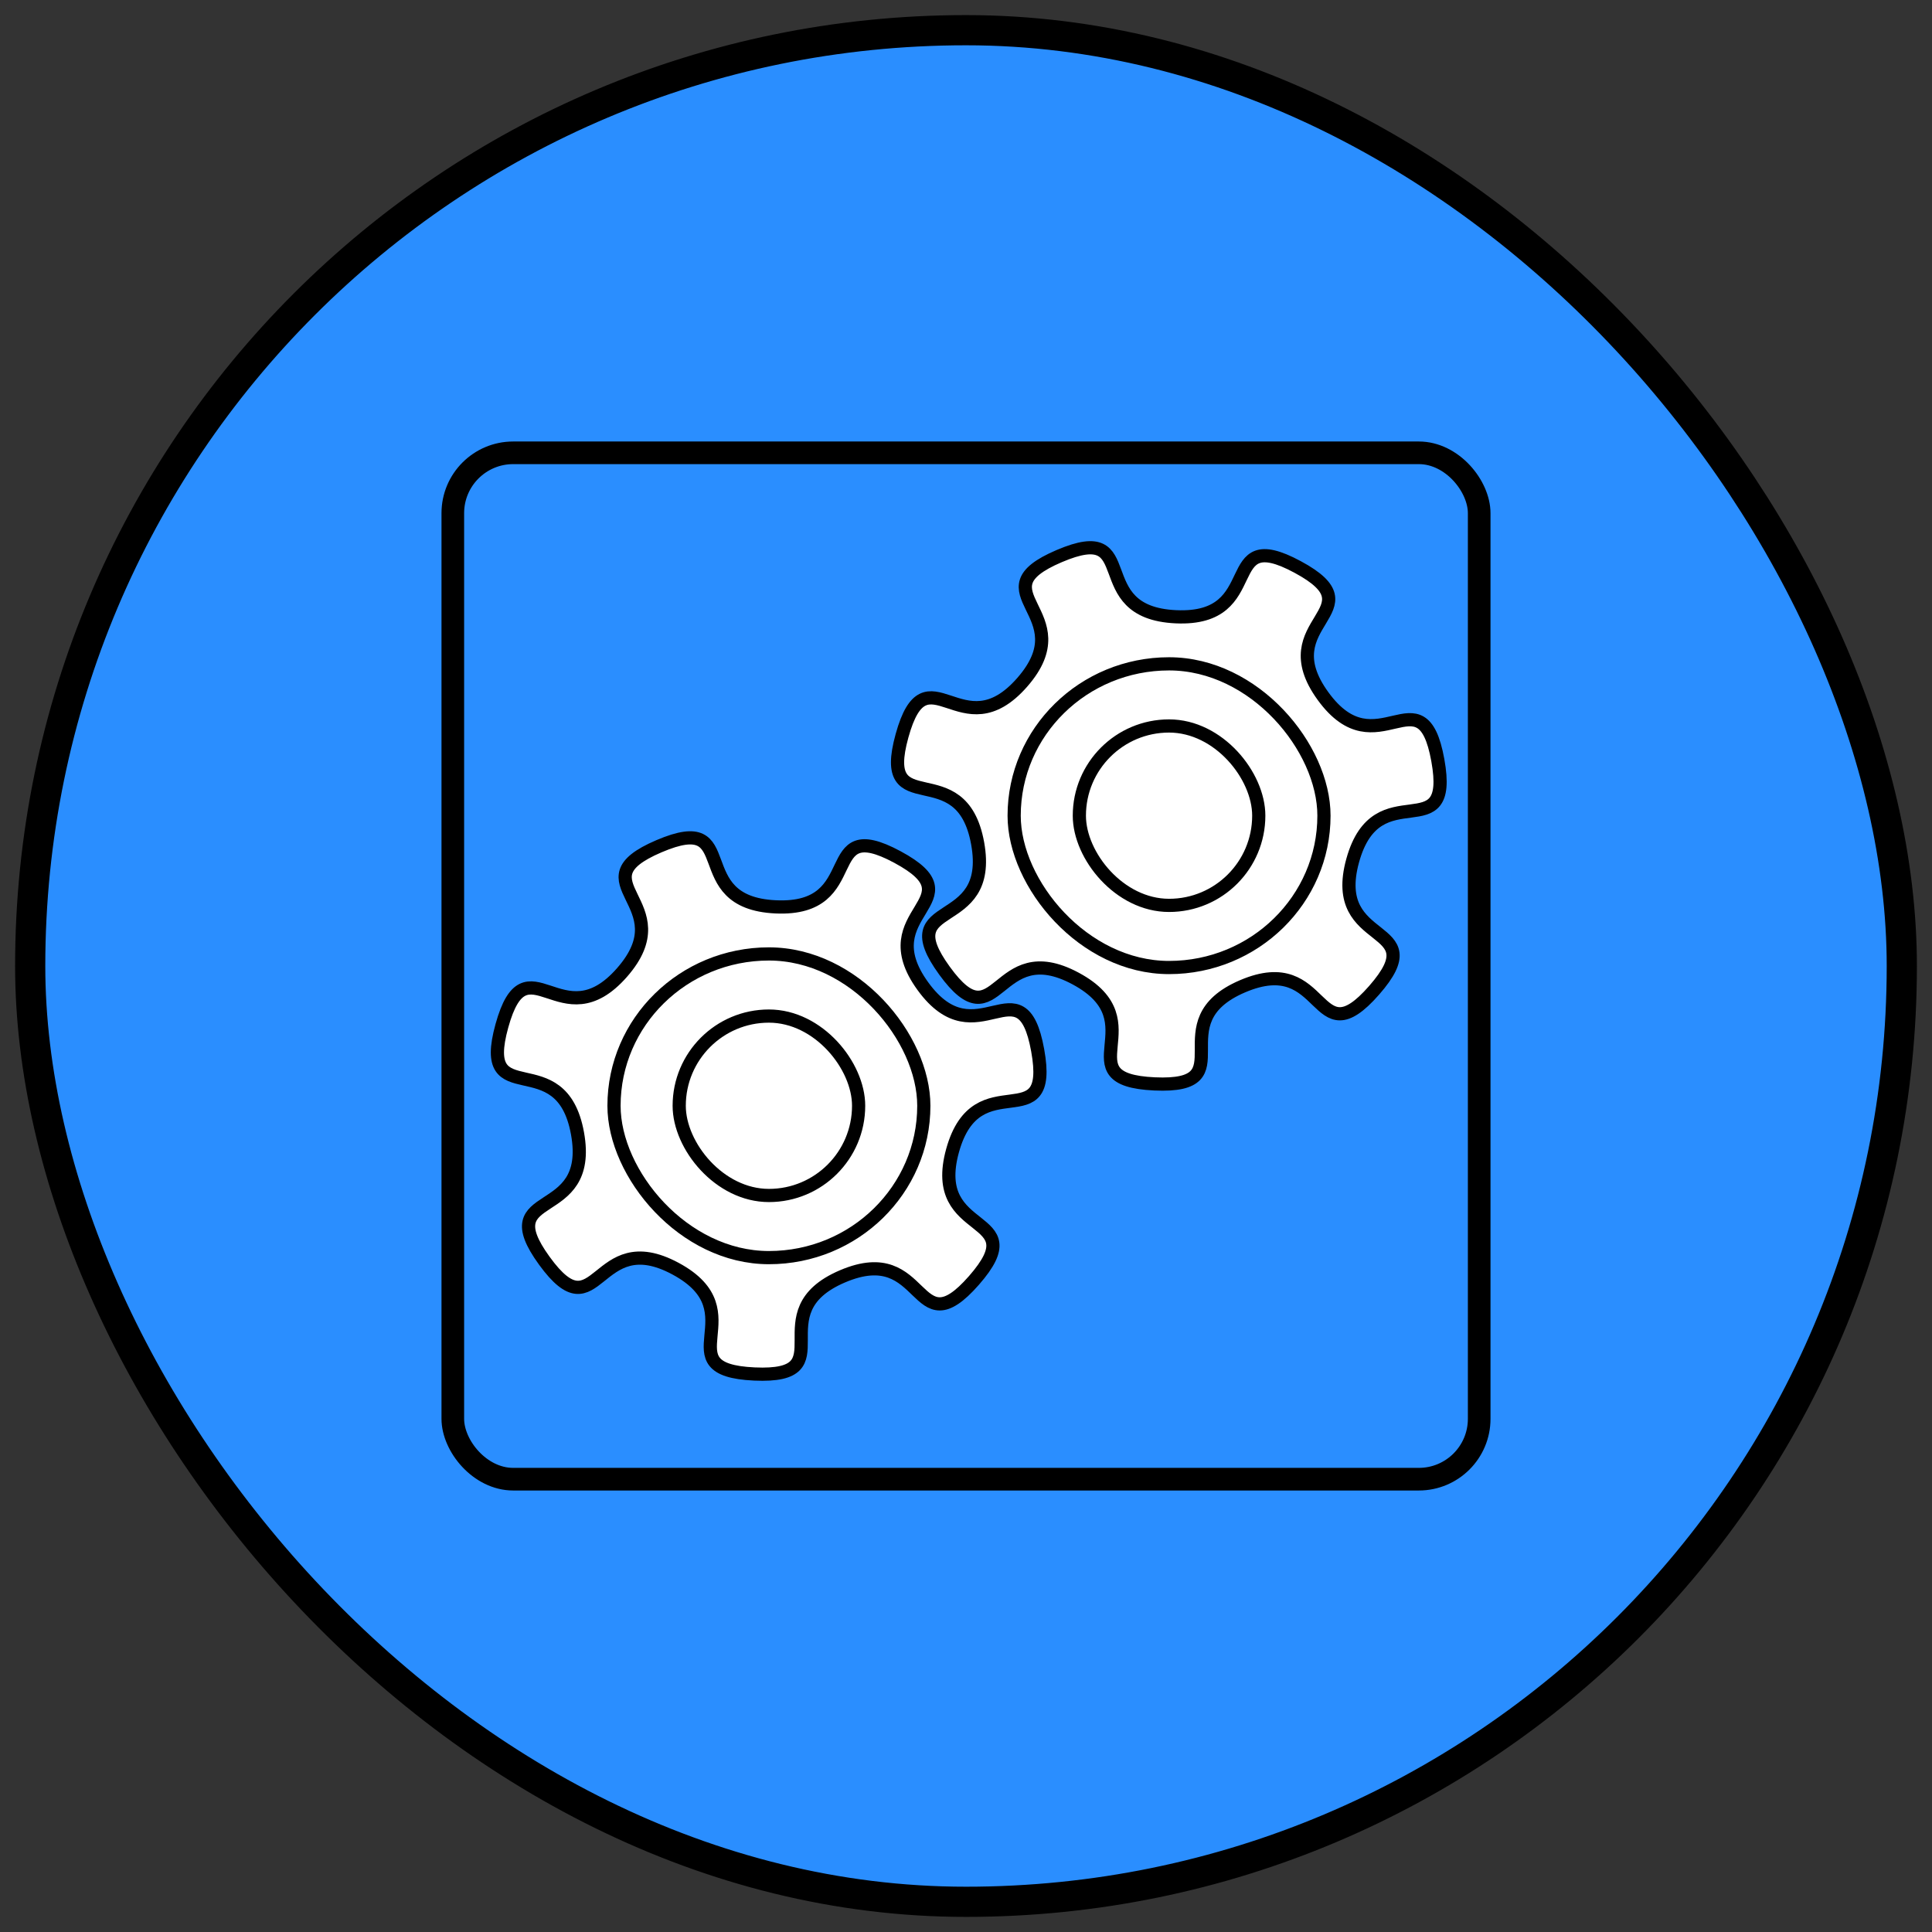 <?xml version="1.0" encoding="UTF-8" standalone="no"?>
<svg
   width="512"
   height="512"
   viewBox="0 0 135.467 135.467"
   version="1.1"
   id="svg8"
   sodipodi:docname="component.svg"
   inkscape:version="1.1.2 (0a00cf5339, 2022-02-04)"
   xmlns:inkscape="http://www.inkscape.org/namespaces/inkscape"
   xmlns:sodipodi="http://sodipodi.sourceforge.net/DTD/sodipodi-0.dtd"
   xmlns="http://www.w3.org/2000/svg"
   xmlns:svg="http://www.w3.org/2000/svg"
   xmlns:rdf="http://www.w3.org/1999/02/22-rdf-syntax-ns#"
   xmlns:cc="http://creativecommons.org/ns#"
   xmlns:dc="http://purl.org/dc/elements/1.1/">
  <rect x="0" y="0" width="135.467" height="135.467" fill="#333333" stroke="none"/>
  <defs
     id="defs2">
    <marker
       style="overflow:visible;"
       id="Arrow1Mend"
       refX="0.0"
       refY="0.0"
       orient="auto"
       inkscape:stockid="Arrow1Mend"
       inkscape:isstock="true">
      <path
         transform="scale(0.4) rotate(180) translate(10,0)"
         style="fill-rule:evenodd;stroke:#ffffff;stroke-width:1pt;stroke-opacity:1;fill:#ffffff;fill-opacity:1"
         d="M 0.0,0.0 L 5.0,-5.0 L -12.5,0.0 L 5.0,5.0 L 0.0,0.0 z "
         id="path868" />
    </marker>
    <marker
       style="overflow:visible;"
       id="marker1227"
       refX="0.0"
       refY="0.0"
       orient="auto"
       inkscape:stockid="Arrow1Lend"
       inkscape:isstock="true">
      <path
         transform="scale(0.8) rotate(180) translate(12.5,0)"
         style="fill-rule:evenodd;stroke:#ffffff;stroke-width:1pt;stroke-opacity:1;fill:#ffffff;fill-opacity:1"
         d="M 0.0,0.0 L 5.0,-5.0 L -12.5,0.0 L 5.0,5.0 L 0.0,0.0 z "
         id="path1225" />
    </marker>
    <marker
       style="overflow:visible;"
       id="Arrow1Lend"
       refX="0.0"
       refY="0.0"
       orient="auto"
       inkscape:stockid="Arrow1Lend"
       inkscape:isstock="true">
      <path
         transform="scale(0.8) rotate(180) translate(12.5,0)"
         style="fill-rule:evenodd;stroke:#ffffff;stroke-width:1pt;stroke-opacity:1;fill:#ffffff;fill-opacity:1"
         d="M 0.0,0.0 L 5.0,-5.0 L -12.5,0.0 L 5.0,5.0 L 0.0,0.0 z "
         id="path862" />
    </marker>
  </defs>
  <sodipodi:namedview
     id="base"
     pagecolor="#ffffff"
     bordercolor="#666666"
     borderopacity="1.0"
     inkscape:pageopacity="0"
     inkscape:pageshadow="2"
     inkscape:zoom="1.4"
     inkscape:cx="-168.57143"
     inkscape:cy="287.85714"
     inkscape:document-units="mm"
     inkscape:current-layer="layer1"
     inkscape:document-rotation="0"
     showgrid="true"
     inkscape:window-width="1776"
     inkscape:window-height="1037"
     inkscape:window-x="1490"
     inkscape:window-y="525"
     inkscape:window-maximized="0"
     inkscape:snap-grids="true"
     units="px"
     inkscape:pagecheckerboard="false">
    <inkscape:grid
       type="xygrid"
       id="grid876"
       empcolor="#ffffff"
       empopacity="0.612"
       color="#ffffff"
       opacity="0.125"
       empspacing="4"
       units="px"
       spacingx="2.117"
       spacingy="2.117" />
  </sodipodi:namedview>
  <g
     inkscape:groupmode="layer"
     id="layer2"
     inkscape:label="Background"
     sodipodi:insensitive="true">
    <rect
       style="fill:#2a8eff;fill-opacity:1;stroke:#000000;stroke-width:2.117;stroke-linecap:round;stroke-linejoin:round;stroke-miterlimit:4;stroke-dasharray:none;stroke-opacity:1;stop-color:#000000"
       id="rect14474"
       width="131.233"
       height="131.233"
       x="2.117"
       y="2.117"
       ry="66.675"
       rx="66.612" />
  </g>
  <g
     inkscape:label="Icon"
     inkscape:groupmode="layer"
     id="layer1">
    <g
       id="g386"
       transform="translate(1.587)">
      <g
         id="g1505"
         transform="matrix(0.437,0,0,0.437,75.267,37.945)">
        <path
           sodipodi:type="star"
           style="fill:#ffffff;stroke:#000000;stroke-width:4.08;stroke-linecap:round;stroke-linejoin:round;stroke-miterlimit:4;stroke-dasharray:none;stop-color:#000000"
           id="path1128"
           inkscape:flatsided="false"
           sodipodi:sides="7"
           sodipodi:cx="-272"
           sodipodi:cy="207.99998"
           sodipodi:r1="85.041161"
           sodipodi:r2="59.528812"
           sodipodi:arg1="0.71883"
           sodipodi:arg2="1.167629"
           inkscape:rounded="0.7"
           inkscape:randomized="0"
           transform="matrix(0.519,0,0,0.519,88.366,-18.412)"
           d="m -208,264 c -18.744,21.422 -14.462,-12.412 -40.645,-1.244 -26.182,11.168 1.201,31.495 -27.234,30.197 -28.435,-1.298 0.687,-19.046 -24.369,-32.553 -25.056,-13.507 -23.875,20.576 -40.589,-2.465 -16.714,-23.041 15.319,-11.338 10.257,-39.349 -5.062,-28.011 -30.973,-5.838 -23.379,-33.271 7.593,-27.433 18.415,4.908 37.16,-16.514 18.744,-21.422 -14.747,-27.855 11.435,-39.023 26.183,-11.168 7.645,17.458 36.08,18.756 28.435,1.298 12.583,-28.897 37.639,-15.39 25.056,13.507 -8.882,16.862 7.831,39.903 16.714,23.041 30.438,-8.179 35.5,19.832 5.062,28.011 -18.721,3.569 -26.314,31.002 -7.593,27.433 25.372,18.698 6.628,40.12 z" />
        <rect
           style="fill:#ffffff;stroke:#000000;stroke-width:2.117;stroke-linecap:round;stroke-linejoin:round;stroke-miterlimit:4;stroke-dasharray:none;stop-color:#000000"
           id="rect984"
           width="49.709"
           height="48.726"
           x="-77.348"
           y="66.231"
           rx="24.854"
           ry="24.363" />
        <rect
           style="fill:#ffffff;stroke:#000000;stroke-width:2.117;stroke-linecap:round;stroke-linejoin:round;stroke-miterlimit:4;stroke-dasharray:none;stop-color:#000000"
           id="rect984-3"
           width="28.787"
           height="28.787"
           x="-66.887"
           y="76.2"
           rx="14.394"
           ry="14.394" />
      </g>
      <g
         id="g1505-3"
         transform="matrix(0.437,0,0,0.437,103.324,17.604)">
        <path
           sodipodi:type="star"
           style="fill:#ffffff;stroke:#000000;stroke-width:4.08;stroke-linecap:round;stroke-linejoin:round;stroke-miterlimit:4;stroke-dasharray:none;stop-color:#000000"
           id="path1128-6"
           inkscape:flatsided="false"
           sodipodi:sides="7"
           sodipodi:cx="-272"
           sodipodi:cy="207.99998"
           sodipodi:r1="85.041161"
           sodipodi:r2="59.528812"
           sodipodi:arg1="0.71883"
           sodipodi:arg2="1.167629"
           inkscape:rounded="0.7"
           inkscape:randomized="0"
           transform="matrix(0.519,0,0,0.519,88.366,-18.412)"
           d="m -208,264 c -18.744,21.422 -14.462,-12.412 -40.645,-1.244 -26.182,11.168 1.201,31.495 -27.234,30.197 -28.435,-1.298 0.687,-19.046 -24.369,-32.553 -25.056,-13.507 -23.875,20.576 -40.589,-2.465 -16.714,-23.041 15.319,-11.338 10.257,-39.349 -5.062,-28.011 -30.973,-5.838 -23.379,-33.271 7.593,-27.433 18.415,4.908 37.16,-16.514 18.744,-21.422 -14.747,-27.855 11.435,-39.023 26.183,-11.168 7.645,17.458 36.08,18.756 28.435,1.298 12.583,-28.897 37.639,-15.39 25.056,13.507 -8.882,16.862 7.831,39.903 16.714,23.041 30.438,-8.179 35.5,19.832 5.062,28.011 -18.721,3.569 -26.314,31.002 -7.593,27.433 25.372,18.698 6.628,40.12 z" />
        <rect
           style="fill:#ffffff;stroke:#000000;stroke-width:2.117;stroke-linecap:round;stroke-linejoin:round;stroke-miterlimit:4;stroke-dasharray:none;stop-color:#000000"
           id="rect984-7"
           width="49.709"
           height="48.726"
           x="-77.348"
           y="66.231"
           rx="24.854"
           ry="24.363" />
        <rect
           style="fill:#ffffff;stroke:#000000;stroke-width:2.117;stroke-linecap:round;stroke-linejoin:round;stroke-miterlimit:4;stroke-dasharray:none;stop-color:#000000"
           id="rect984-3-5"
           width="28.787"
           height="28.787"
           x="-66.887"
           y="76.2"
           rx="14.394"
           ry="14.394" />
      </g>
      <rect
         style="fill:none;fill-opacity:0.996;stroke:#000000;stroke-width:1.587;stroke-linecap:round;stroke-linejoin:round;stroke-miterlimit:0;paint-order:markers fill stroke;stop-color:#000000"
         id="rect273"
         width="71.967"
         height="71.967"
         x="30.163"
         y="31.75"
         rx="4.233"
         ry="4.233" />
    </g>
  </g>
</svg>
